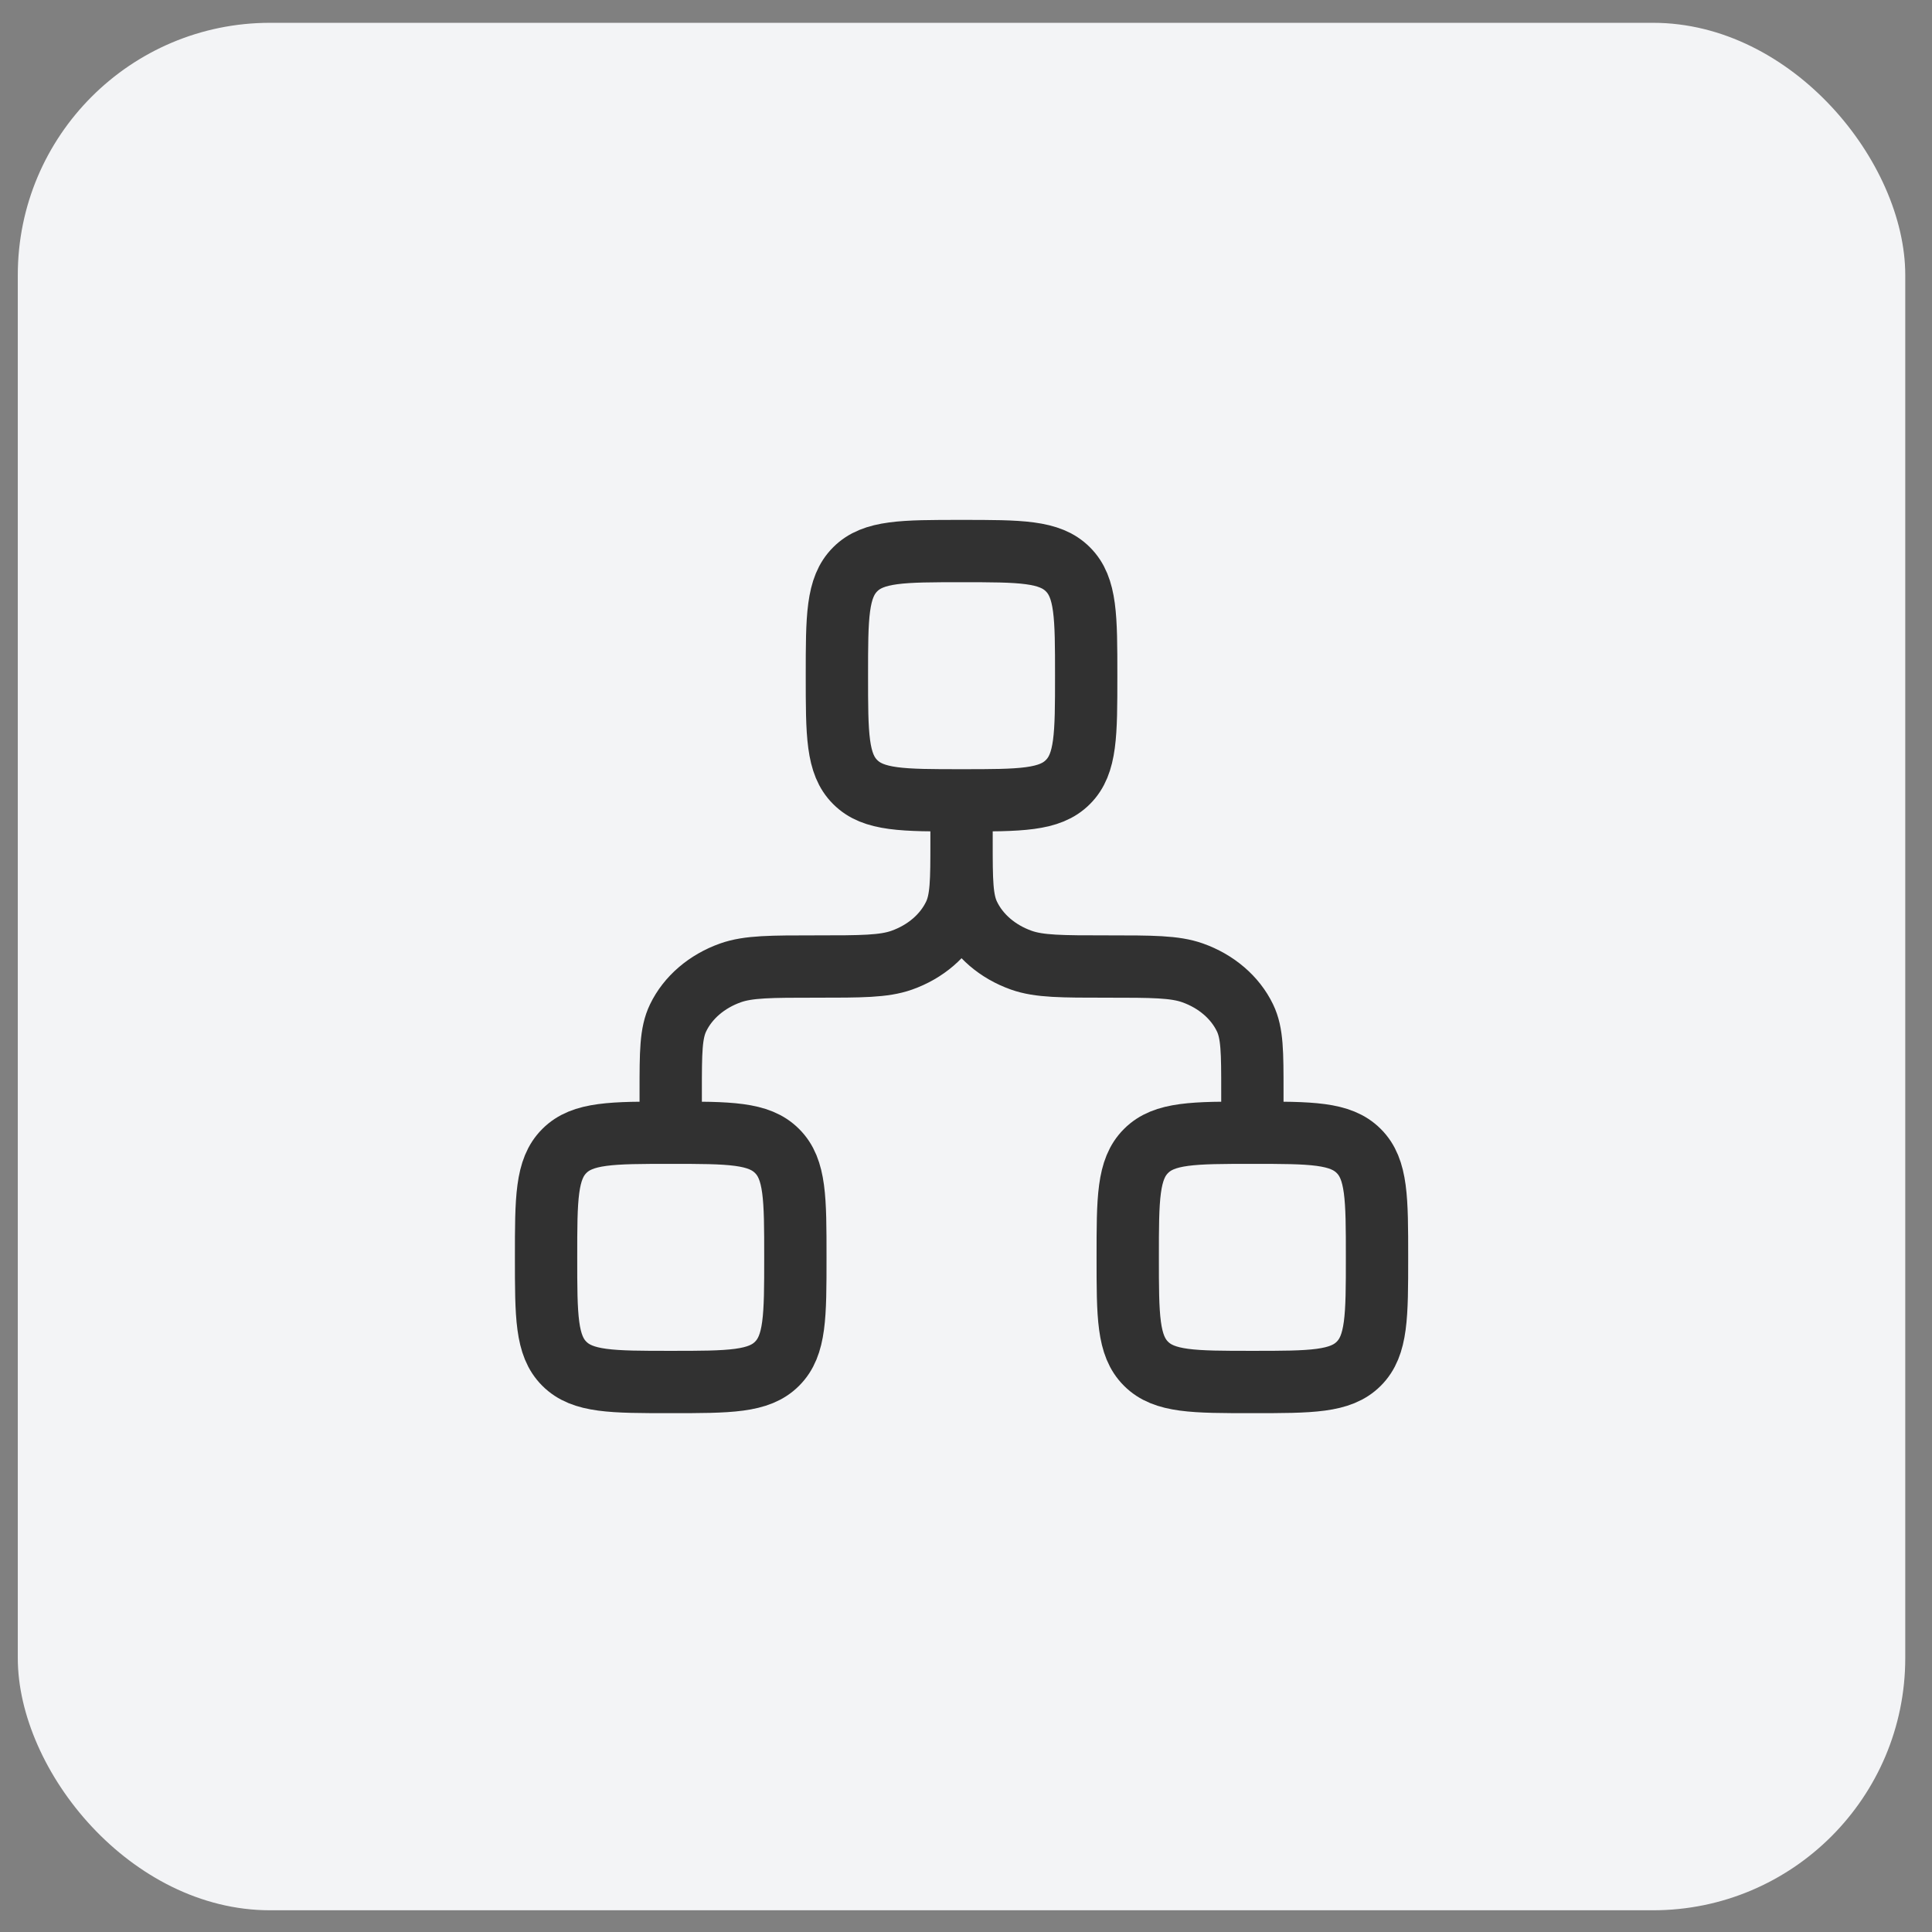 <svg width="62" height="62" viewBox="0 0 62 62" fill="none" xmlns="http://www.w3.org/2000/svg">
<rect x="0" y="0" width="62" height="62" fill="#808080" stroke="none"/>
<rect x="0.571" y="0.732" width="60.571" height="60.571" rx="8.095" fill="#F3F4F6"/>
<path d="M30.857 25.684C32.744 25.684 33.686 25.684 34.27 25.097C34.857 24.512 34.857 23.57 34.857 21.684C34.857 19.797 34.857 18.854 34.27 18.27C33.685 17.684 32.744 17.684 30.857 17.684C28.97 17.684 28.028 17.684 27.444 18.27C26.857 18.856 26.857 19.798 26.857 21.684C26.857 23.57 26.857 24.513 27.444 25.097C28.029 25.684 28.97 25.684 30.857 25.684ZM30.857 25.684V27.017M21.524 36.35C19.637 36.35 18.694 36.35 18.11 36.937C17.524 37.522 17.524 38.465 17.524 40.35C17.524 42.237 17.524 43.18 18.11 43.764C18.696 44.35 19.637 44.35 21.524 44.35C23.41 44.35 24.353 44.35 24.937 43.764C25.524 43.178 25.524 42.237 25.524 40.35C25.524 38.464 25.524 37.521 24.937 36.937C24.352 36.35 23.41 36.35 21.524 36.35ZM21.524 36.35V35.017C21.524 33.774 21.524 33.153 21.761 32.664C22.076 32.01 22.682 31.49 23.444 31.22C24.017 31.017 24.741 31.017 26.19 31.017C27.64 31.017 28.364 31.017 28.937 30.814C29.7 30.544 30.305 30.024 30.62 29.37C30.857 28.881 30.857 28.26 30.857 27.017M40.19 36.35C38.304 36.35 37.361 36.35 36.777 36.937C36.19 37.522 36.19 38.465 36.19 40.35C36.19 42.237 36.19 43.18 36.777 43.764C37.362 44.35 38.305 44.35 40.19 44.35C42.076 44.35 43.018 44.35 43.604 43.764C44.19 43.178 44.19 42.236 44.19 40.35C44.19 38.465 44.19 37.522 43.604 36.937C43.018 36.35 42.077 36.35 40.19 36.35ZM40.19 36.35V35.017C40.19 33.774 40.19 33.153 39.953 32.664C39.638 32.01 39.032 31.49 38.27 31.22C37.697 31.017 36.973 31.017 35.524 31.017C34.074 31.017 33.35 31.017 32.777 30.814C32.014 30.544 31.409 30.024 31.094 29.37C30.857 28.881 30.857 28.26 30.857 27.017" stroke="#313131" stroke-width="2" stroke-linecap="round" stroke-linejoin="round"/>
</svg>
